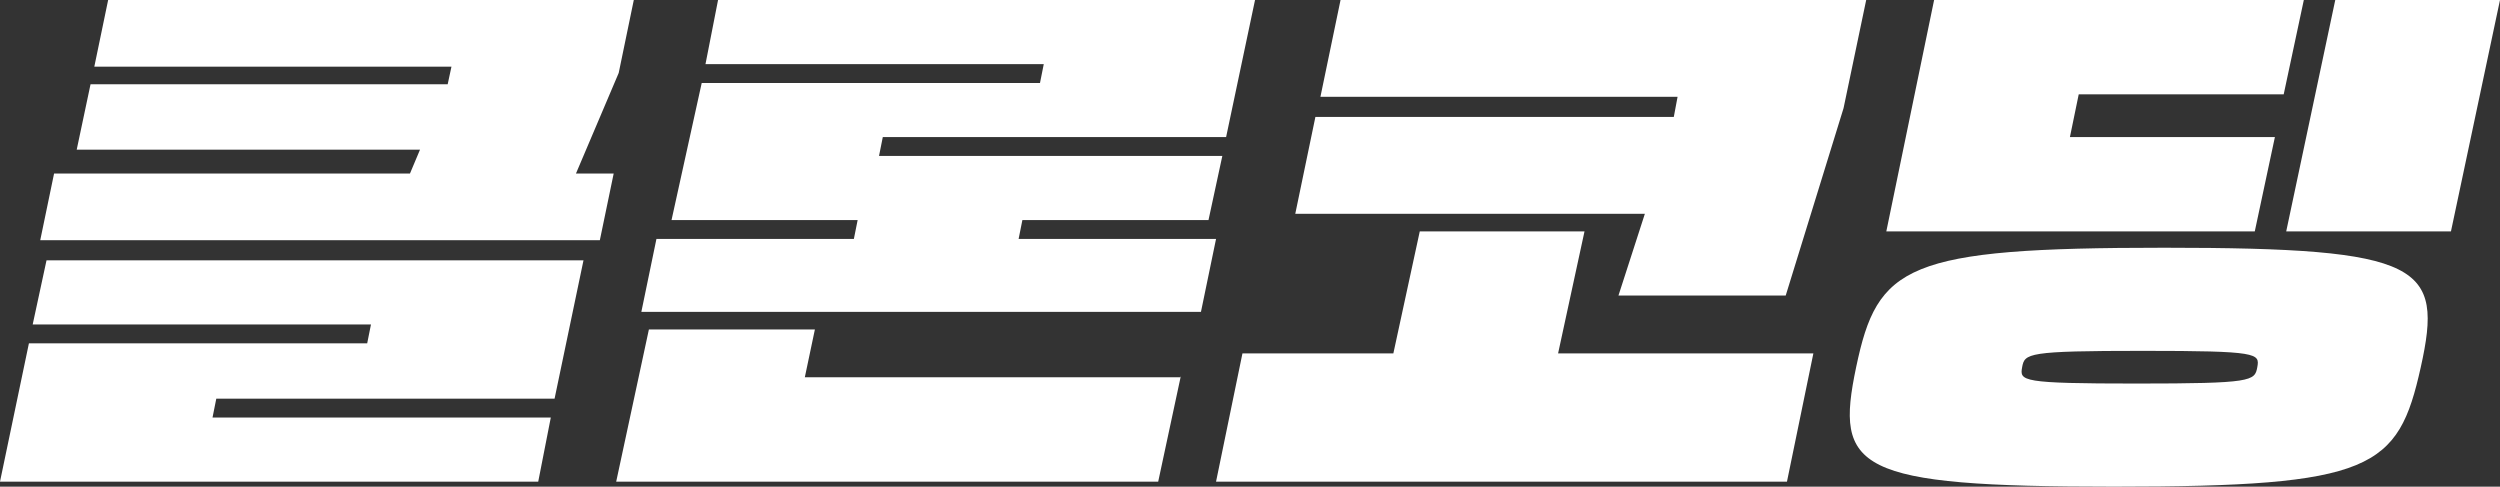 <svg xmlns="http://www.w3.org/2000/svg" xmlns:xlink="http://www.w3.org/1999/xlink" viewBox="0 0 198.8 38.7" style="enable-background:new 0 0 198.8 38.7"><rect x="0" y="0" width="198.8" height="38.7" fill="#333333" stroke="none"/><style>.st0{fill:#fff}</style><g><g><path class="st0" d="M2.3 27.3h26.9l.3-1.5H2.6l1.1-5.1h42.7l-2.3 11H17.2l-.3 1.5h26.9l-1 5.1H0L2.3 27.3zM47.7 19.1H3.2l1.1-5.3h28.3l.8-1.9H6.1l1.1-5.2h28.4l.3-1.4H7.5L8.6.0h41.8l-1.2 5.8-3.4 8h3L47.7 19.1z"/><path class="st0" d="M93.9 29.9l-1.8 8.4H49l2.6-12.1h13.2l-.8 3.8H93.9zM55.8 6.6h26.9L83 5.1H56.1l1-5.1h42.7l-2.3 10.9H70.2l-.3 1.5h27.3l-1.1 5.1H81.3L81 19h15.7l-1.2 5.8H51l1.2-5.8h15.7l.3-1.5H53.4L55.8 6.6z"/><path class="st0" d="M112.9 18.4H126l-2.1 9.7h20.3l-2.1 10.2H96.7l2.1-10.2h12L112.9 18.4zM130.8 17H103l1.6-7.7h28.5l.3-1.6H105l1.6-7.7h41.8l-1.8 8.6L142 23.5h-13.3L130.8 17z"/><path class="st0" d="M168.1 38.7c-20.6.0-22.2-1.4-20.5-9.5s3.9-9.5 24.5-9.5 22.2 1.4 20.4 9.5S188.7 38.7 168.1 38.7zM181.6 7.5h-16.3l-.7 3.4h16.3l-1.6 7.5H150L153.8.0h29.4L181.6 7.5zM170.4 27.9c-9.2.0-9.4.2-9.6 1.3s-.1 1.3 9.1 1.3 9.4-.2 9.6-1.3S179.6 27.9 170.4 27.9zm24.5-9.5h-13.1L185.7.0h13.1L194.9 18.4z"/></g></g></svg>